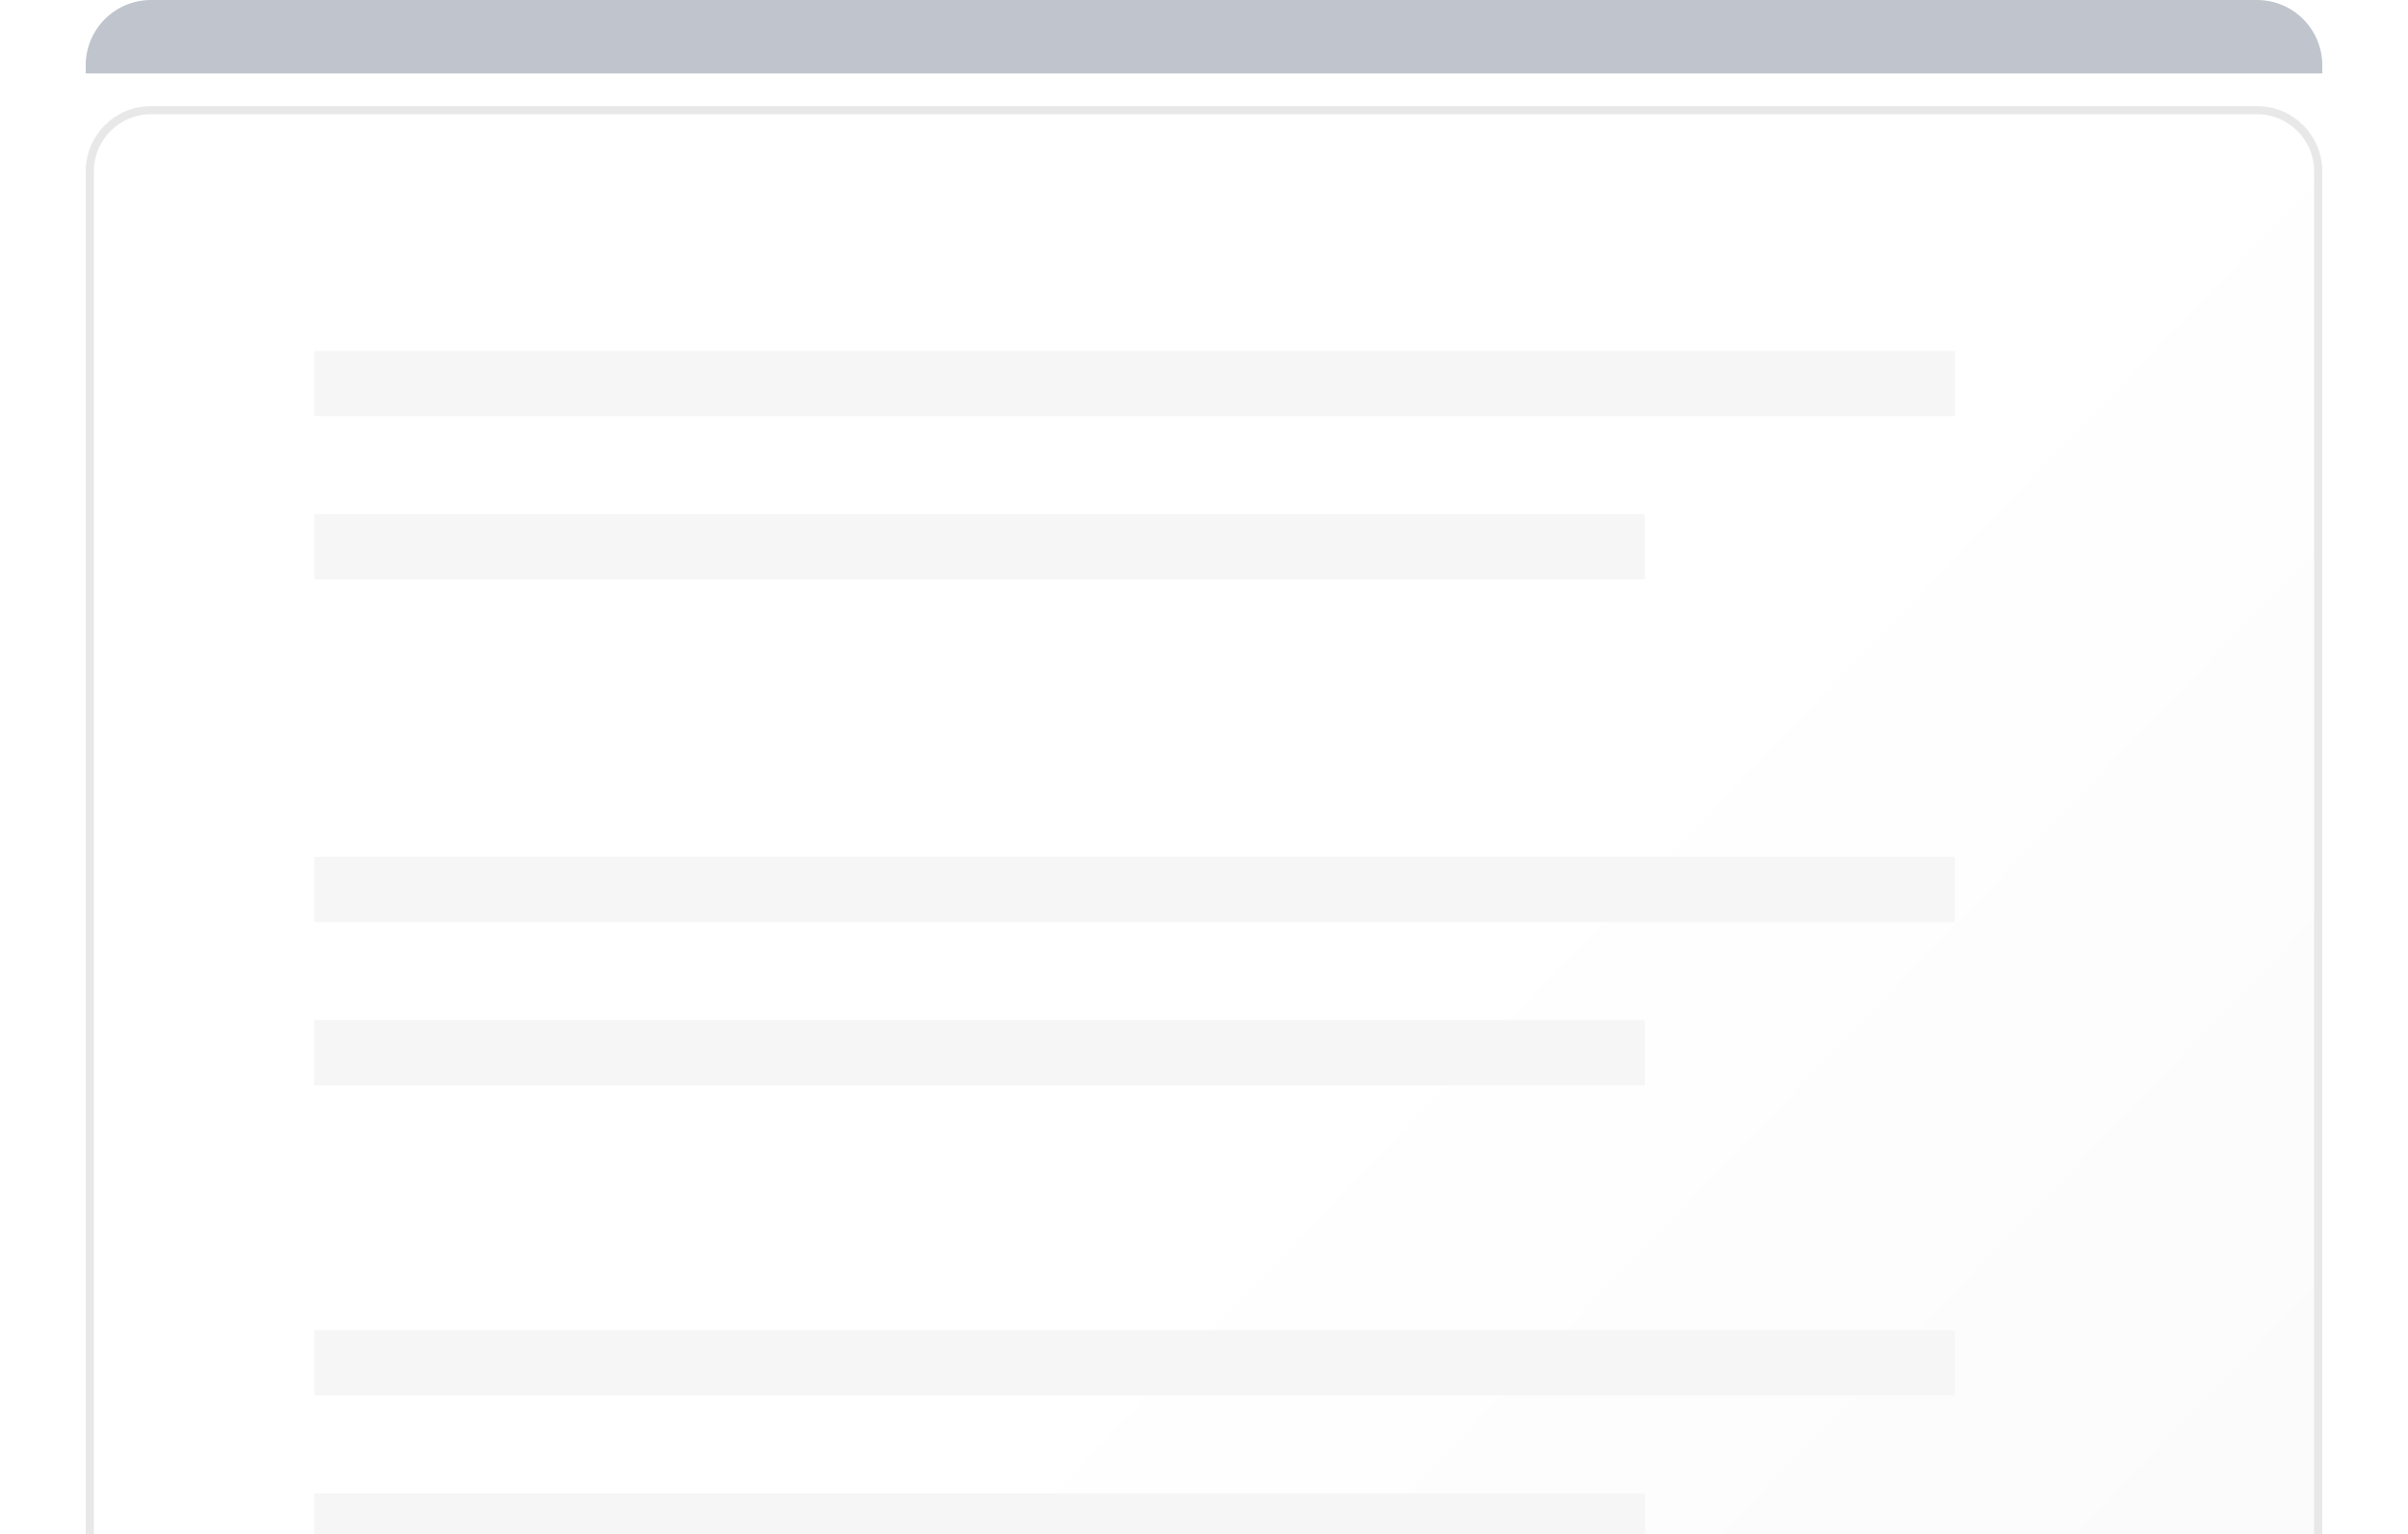 <svg width="295" height="188" viewBox="0 0 295 188" fill="none" xmlns="http://www.w3.org/2000/svg">
    <g filter="url(#filter0_d_2738_3287)">
        <path d="M10.5 8C10.5 3.582 14.082 0 18.5 0H276.5C280.918 0 284.5 3.582 284.5 8V63.629V222C284.5 226.418 280.918 230 276.5 230H18.5C14.082 230 10.5 226.418 10.5 222V8Z" fill="url(#paint0_linear_2738_3287)"/>
        <path d="M11 8C11 3.858 14.358 0.5 18.5 0.5H276.5C280.642 0.5 284 3.858 284 8V63.629V222C284 226.142 280.642 229.5 276.5 229.5H18.5C14.358 229.5 11 226.142 11 222V8Z" stroke="#E8E8E8"/>
    </g>
    <path d="M10.5 8C10.5 3.582 14.082 0 18.5 0H276.5C280.918 0 284.5 3.582 284.5 8V9H10.5V8Z" fill="#C0C5CD"/>
    <rect x="38.5" y="43" width="201" height="8" fill="#F6F6F6"/>
    <rect x="38.5" y="105" width="201" height="8" fill="#F6F6F6"/>
    <rect x="38.5" y="163" width="201" height="8" fill="#F6F6F6"/>
    <rect x="38.5" y="63" width="163" height="8" fill="#F6F6F6"/>
    <rect x="38.5" y="125" width="163" height="8" fill="#F6F6F6"/>
    <rect x="38.5" y="183" width="163" height="8" fill="#F6F6F6"/>
    <defs>
        <filter id="filter0_d_2738_3287" x="0.5" y="0" width="294" height="253" filterUnits="userSpaceOnUse" color-interpolation-filters="sRGB">
            <feFlood flood-opacity="0" result="BackgroundImageFix"/>
            <feColorMatrix in="SourceAlpha" type="matrix" values="0 0 0 0 0 0 0 0 0 0 0 0 0 0 0 0 0 0 127 0" result="hardAlpha"/>
            <feOffset dy="13"/>
            <feGaussianBlur stdDeviation="5"/>
            <feComposite in2="hardAlpha" operator="out"/>
            <feColorMatrix type="matrix" values="0 0 0 0 0.142 0 0 0 0 0.18 0 0 0 0 0.224 0 0 0 0.1 0"/>
            <feBlend mode="normal" in2="BackgroundImageFix" result="effect1_dropShadow_2738_3287"/>
            <feBlend mode="normal" in="SourceGraphic" in2="effect1_dropShadow_2738_3287" result="shape"/>
        </filter>
        <linearGradient id="paint0_linear_2738_3287" x1="147.5" y1="128.426" x2="327.226" y2="301.482" gradientUnits="userSpaceOnUse">
            <stop stop-color="white"/>
            <stop offset="1" stop-color="#F7F7F7"/>
        </linearGradient>
    </defs>
</svg>
